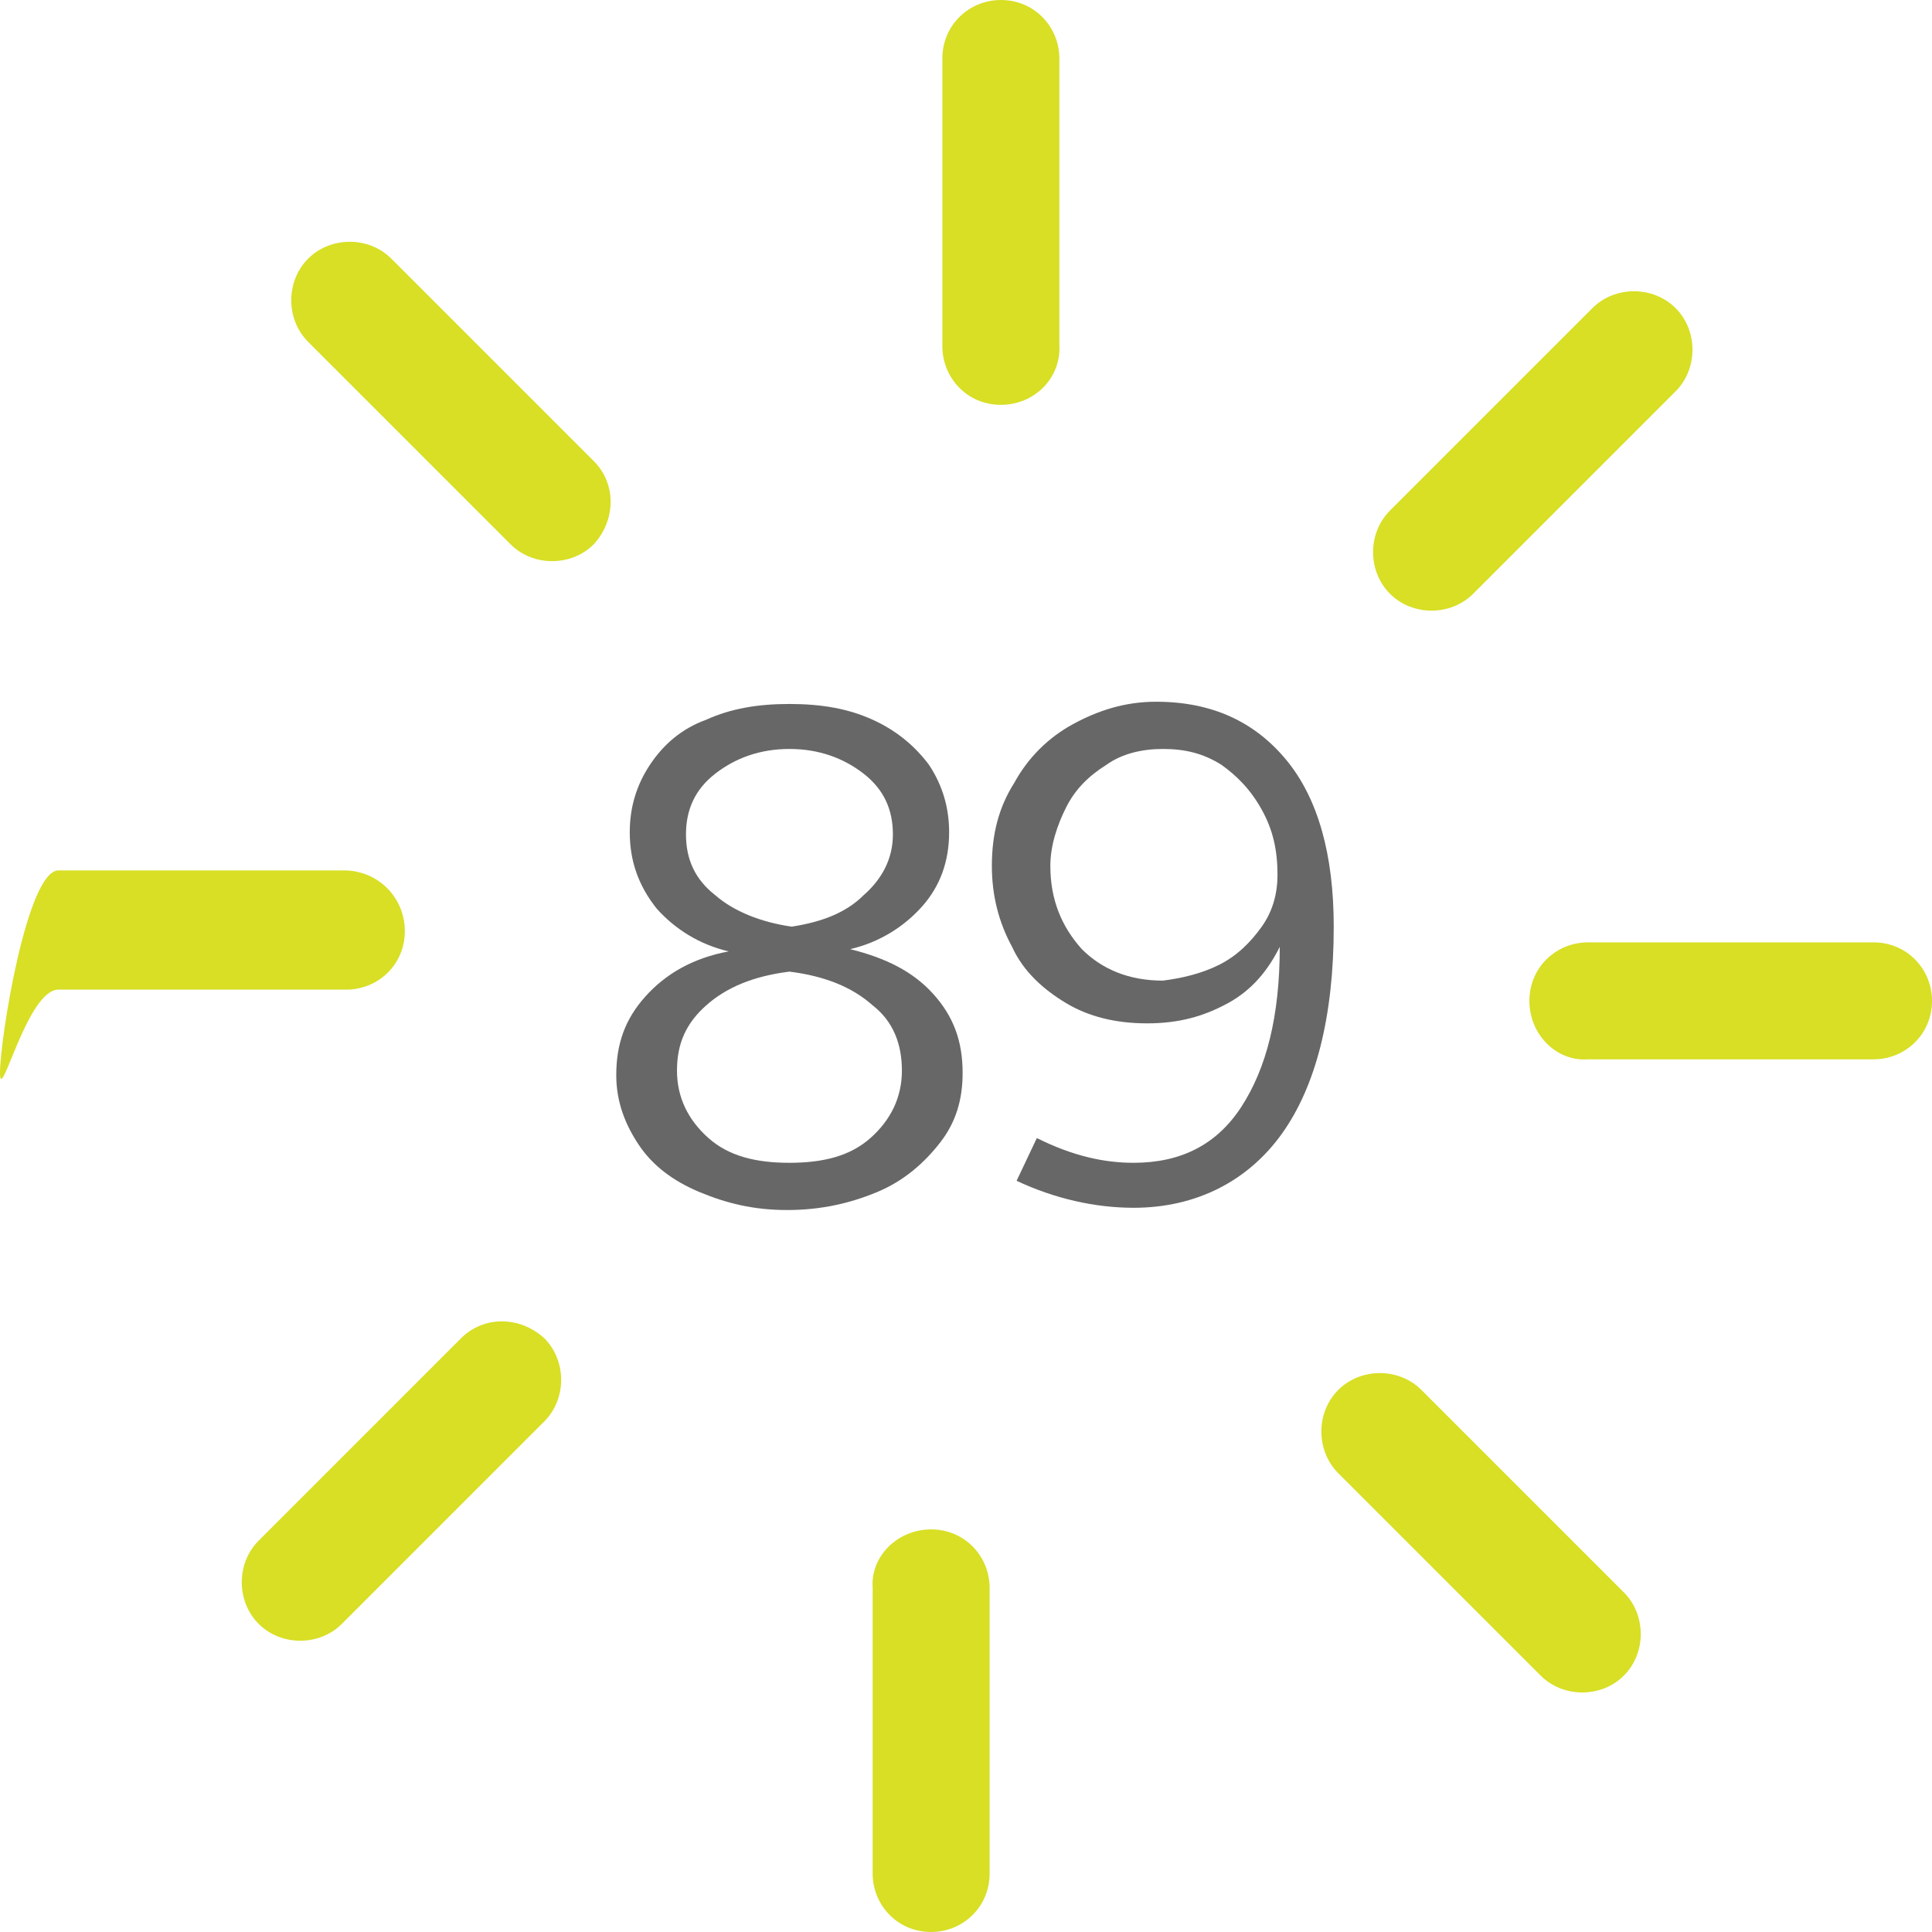 <?xml version="1.0" encoding="utf-8"?>
<!-- Generator: Adobe Illustrator 22.1.0, SVG Export Plug-In . SVG Version: 6.00 Build 0)  -->
<svg version="1.1" id="Layer_1" xmlns="http://www.w3.org/2000/svg" xmlns:xlink="http://www.w3.org/1999/xlink" x="0px" y="0px"
	 viewBox="0 0 85.9 85.9" style="enable-background:new 0 0 85.9 85.9;" xml:space="preserve">
<style type="text/css">
	.st0{fill:#676767;}
	.st1{fill:#D8DF25;}
</style>
<g>
	<g>
		<path class="st0" d="M31.1,53c-1.2-0.5-2.1-1.2-2.7-2.1s-1-1.9-1-3.1c0-1.4,0.4-2.5,1.3-3.5c0.9-1,2.1-1.7,3.7-2
			c-1.3-0.3-2.4-1-3.2-1.9C28.4,39.4,28,38.3,28,37c0-1.1,0.3-2.1,0.9-3c0.6-0.9,1.4-1.6,2.5-2c1.1-0.5,2.3-0.7,3.7-0.7
			s2.6,0.2,3.7,0.7c1.1,0.5,1.9,1.2,2.5,2c0.6,0.9,0.9,1.9,0.9,3c0,1.3-0.4,2.4-1.2,3.3c-0.8,0.9-1.9,1.6-3.2,1.9
			c1.6,0.4,2.8,1,3.7,2c0.9,1,1.3,2.1,1.3,3.5c0,1.2-0.3,2.2-1,3.1S40.2,52.5,39,53c-1.2,0.5-2.5,0.8-4,0.8S32.3,53.5,31.1,53z
			 M38.7,50.6c0.9-0.8,1.4-1.8,1.4-3c0-1.2-0.4-2.2-1.3-2.9c-0.9-0.8-2.1-1.3-3.7-1.5c-1.6,0.2-2.8,0.7-3.7,1.5
			c-0.9,0.8-1.3,1.7-1.3,2.9c0,1.2,0.5,2.2,1.4,3c0.9,0.8,2.1,1.1,3.6,1.1S37.8,51.4,38.7,50.6z M38.4,39.8c0.8-0.7,1.3-1.6,1.3-2.7
			c0-1.1-0.4-2-1.3-2.7c-0.9-0.7-2-1.1-3.3-1.1s-2.4,0.4-3.3,1.1c-0.9,0.7-1.3,1.6-1.3,2.7c0,1.1,0.4,2,1.3,2.7
			c0.8,0.7,2,1.2,3.4,1.4C36.5,41,37.6,40.6,38.4,39.8z"/>
		<path class="st0" d="M45.2,52.5l0.9-1.9c1.6,0.8,3,1.1,4.3,1.1c2.1,0,3.7-0.8,4.8-2.5s1.7-4,1.7-7.1c-0.5,1-1.2,1.9-2.3,2.5
			s-2.2,0.9-3.6,0.9c-1.4,0-2.6-0.3-3.6-0.9c-1-0.6-1.9-1.4-2.4-2.5c-0.6-1.1-0.9-2.3-0.9-3.6c0-1.4,0.3-2.6,1-3.7
			c0.6-1.1,1.5-2,2.6-2.6c1.1-0.6,2.3-1,3.7-1c2.5,0,4.4,0.9,5.8,2.6c1.4,1.7,2.1,4.2,2.1,7.4c0,4-0.8,7.1-2.3,9.2s-3.8,3.3-6.6,3.3
			C48.7,53.7,46.9,53.3,45.2,52.5z M54.2,42.9c0.8-0.4,1.4-1,1.9-1.7c0.5-0.7,0.7-1.5,0.7-2.3c0-1.1-0.2-2-0.7-2.9s-1.1-1.5-1.8-2
			c-0.8-0.5-1.6-0.7-2.6-0.7c-0.9,0-1.8,0.2-2.5,0.7c-0.8,0.5-1.4,1.1-1.8,1.9c-0.4,0.8-0.7,1.7-0.7,2.6c0,1.5,0.5,2.7,1.4,3.7
			c0.9,0.9,2.1,1.4,3.6,1.4C52.5,43.5,53.4,43.3,54.2,42.9z"/>
	</g>
	<path class="st1" d="M44.5,18L44.5,18c-1.5,0-2.6-1.2-2.6-2.6V2.6c0-1.5,1.2-2.6,2.6-2.6h0c1.5,0,2.6,1.2,2.6,2.6v12.7
		C47.2,16.8,46,18,44.5,18z"/>
	<path class="st1" d="M61.8,26.4L61.8,26.4c-1-1-1-2.7,0-3.7l9-9c1-1,2.7-1,3.7,0l0,0c1,1,1,2.7,0,3.7l-9,9
		C64.5,27.4,62.8,27.4,61.8,26.4z"/>
	<path class="st1" d="M68,44.5L68,44.5c0-1.5,1.2-2.6,2.6-2.6h12.7c1.5,0,2.6,1.2,2.6,2.6v0c0,1.5-1.2,2.6-2.6,2.6H70.6
		C69.2,47.2,68,46,68,44.5z"/>
	<path class="st1" d="M59.5,61.8L59.5,61.8c1-1,2.7-1,3.7,0l9,9c1,1,1,2.7,0,3.7l0,0c-1,1-2.7,1-3.7,0l-9-9
		C58.5,64.5,58.5,62.8,59.5,61.8z"/>
	<path class="st1" d="M41.4,68L41.4,68c1.5,0,2.6,1.2,2.6,2.6v12.7c0,1.5-1.2,2.6-2.6,2.6h0c-1.5,0-2.6-1.2-2.6-2.6V70.6
		C38.7,69.2,39.9,68,41.4,68z"/>
	<path class="st1" d="M24.2,59.5L24.2,59.5c1,1,1,2.7,0,3.7l-9,9c-1,1-2.7,1-3.7,0l0,0c-1-1-1-2.7,0-3.7l9-9
		C21.5,58.5,23.1,58.5,24.2,59.5z"/>
	<path class="st1" d="M18,41.4L18,41.4c0,1.5-1.2,2.6-2.6,2.6H2.6C1.2,44,0,49.2,0,47.7l0,0c0-1.5,1.2-9,2.6-9h12.7
		C16.8,38.7,18,39.9,18,41.4z"/>
	<path class="st1" d="M26.4,24.2L26.4,24.2c-1,1-2.7,1-3.7,0l-9-9c-1-1-1-2.7,0-3.7l0,0c1-1,2.7-1,3.7,0l9,9
		C27.4,21.5,27.4,23.1,26.4,24.2z"/>
</g>
</svg>
